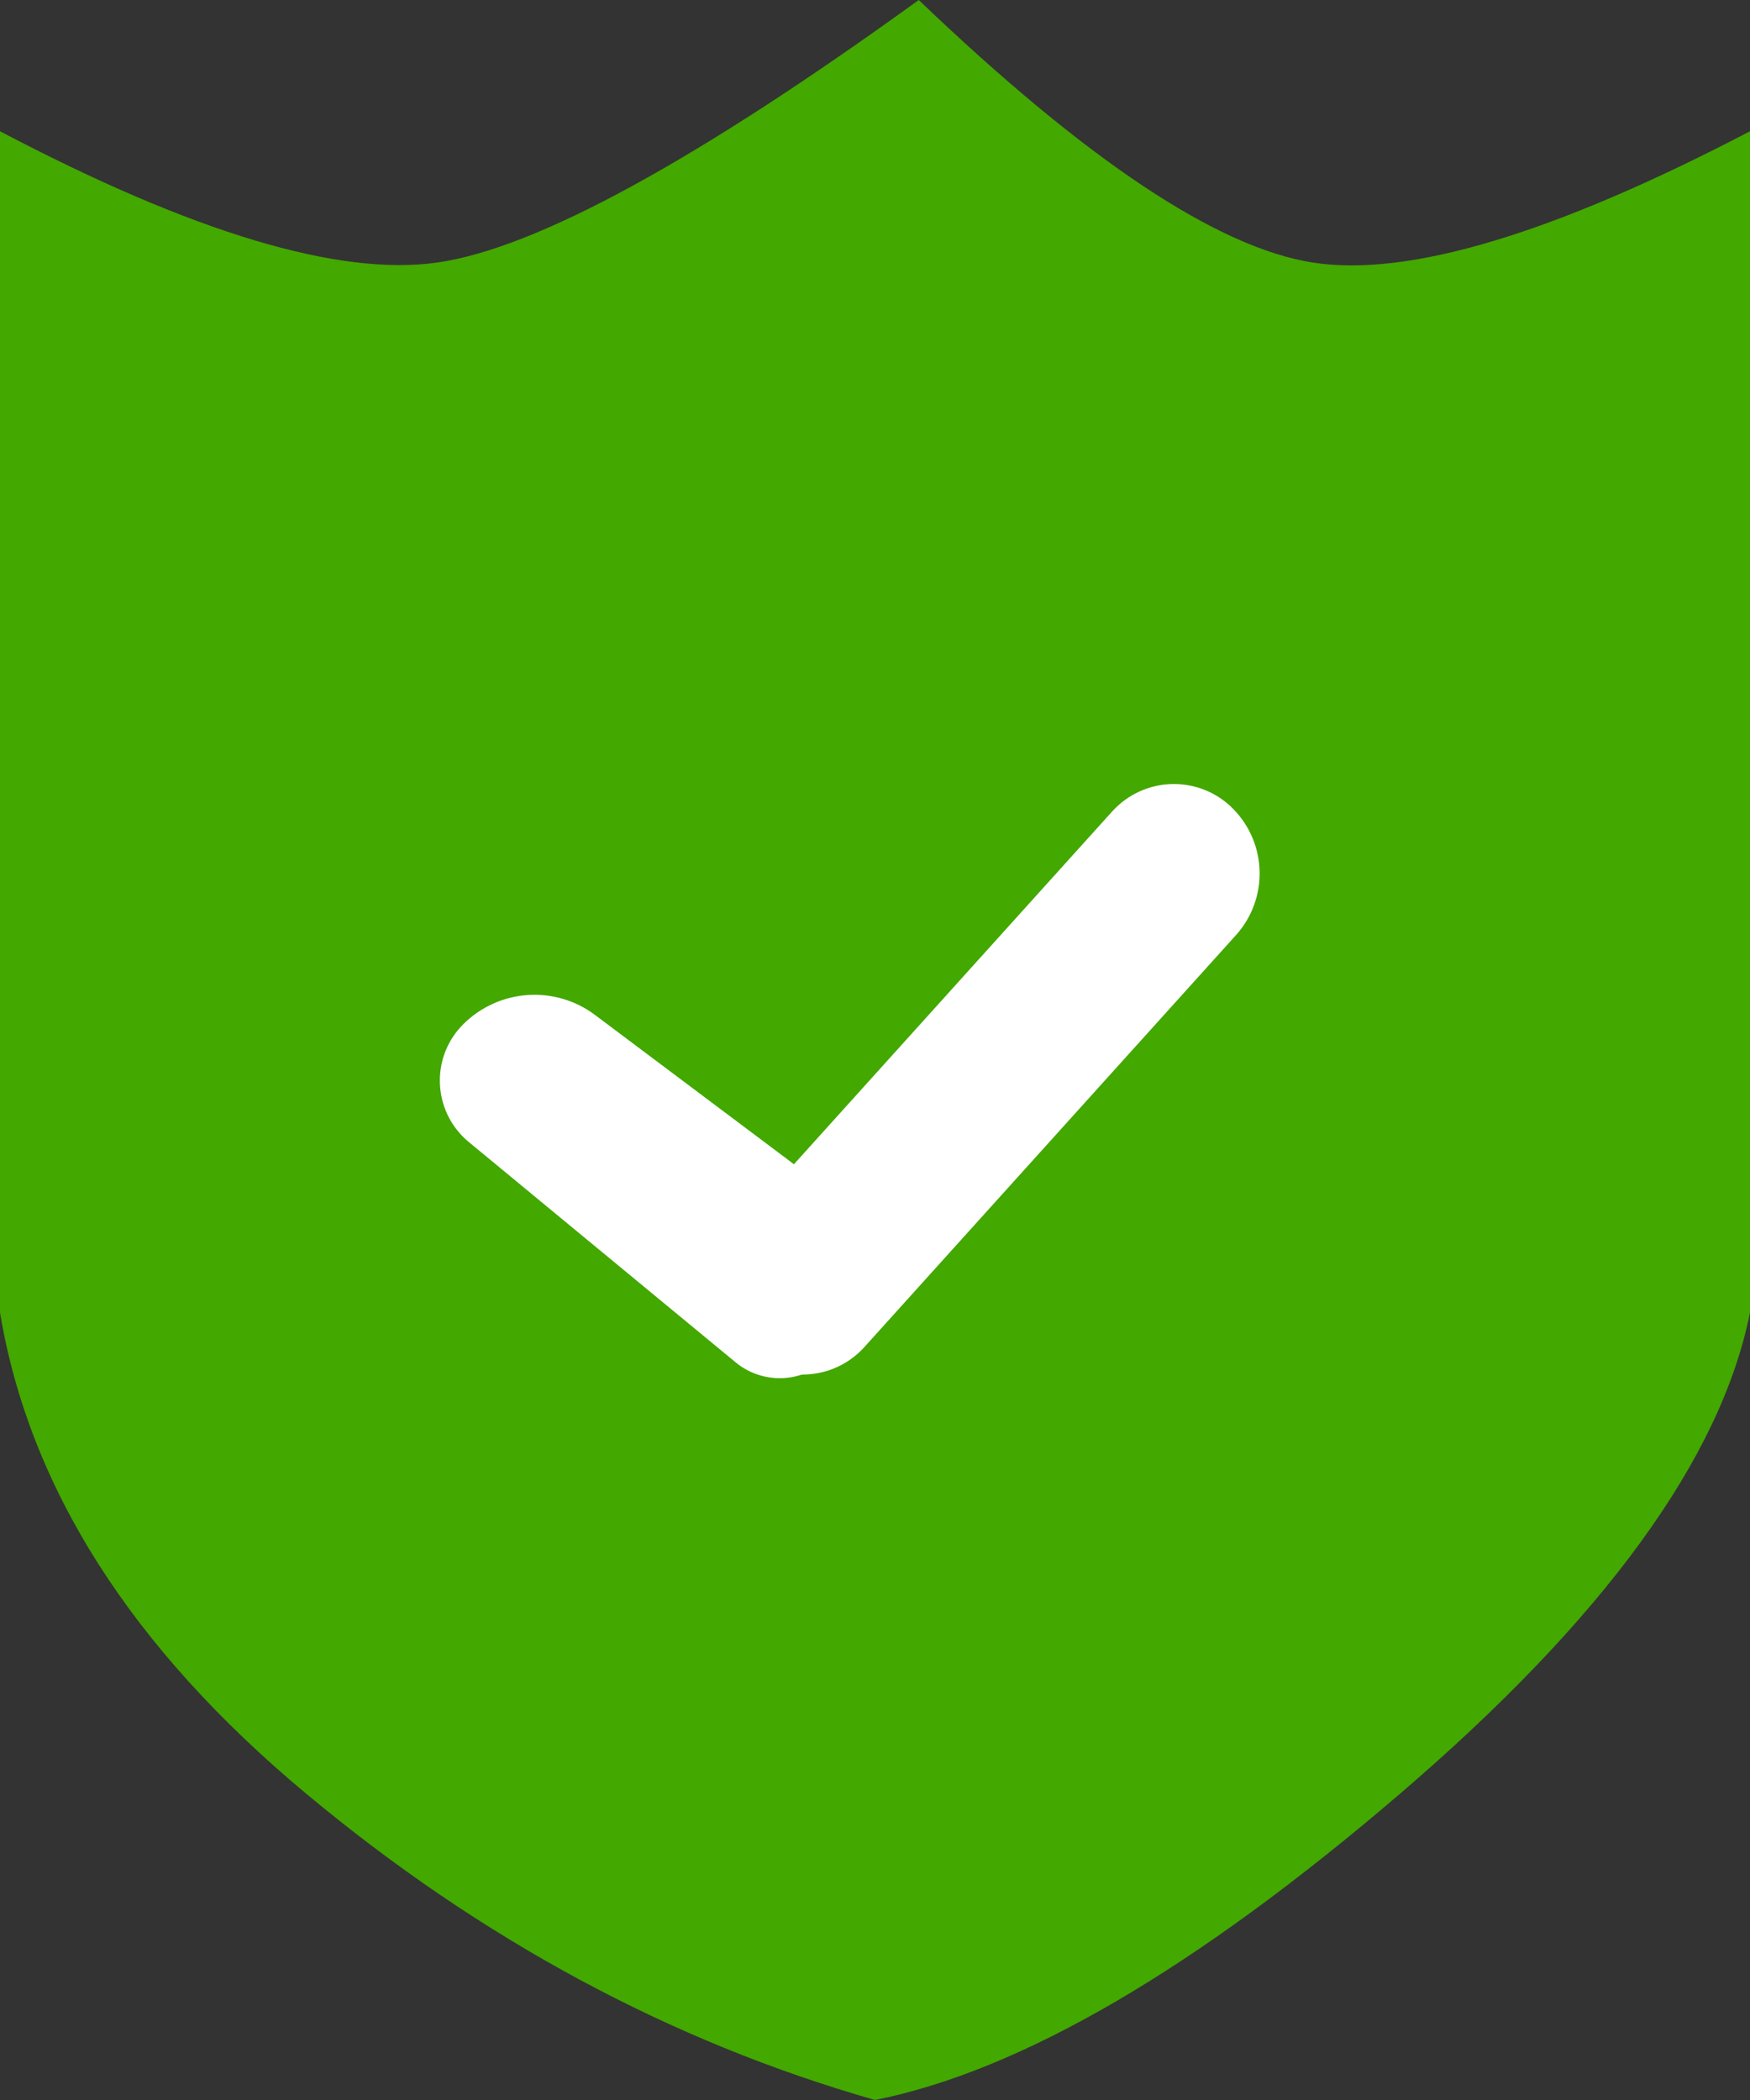 <?xml version="1.0" encoding="UTF-8"?>
<svg width="20px" height="24px" viewBox="0 0 20 24" version="1.1" xmlns="http://www.w3.org/2000/svg" xmlns:xlink="http://www.w3.org/1999/xlink">
    <rect x="0" y="0" width="20" height="24" fill="#333333" stroke="none"/>
    <!-- Generator: Sketch 46.2 (44496) - http://www.bohemiancoding.com/sketch -->
    <title>activate</title>
    <desc>Created with Sketch.</desc>
    <defs></defs>
    <g id="Page-1" stroke="none" stroke-width="1" fill="none" fill-rule="evenodd">
        <g id="6-VPN-Client---Connected" transform="translate(-411, -245)">
            <g id="Group-5" transform="translate(411, 244)">
                <g id="activate" transform="translate(0, 1)">
                    <path d="M0,1.5 C2.209,2.661 3.875,3.161 5,3 C6.125,2.839 7.958,1.839 10.5,0 C12.41,1.828 13.91,2.828 15,3 C16.09,3.172 17.757,2.672 20,1.5 L20,15 C19.667,16.667 18.333,18.5 16,20.5 C13.667,22.5 11.667,23.667 10,24 C7.667,23.333 5.5,22.167 3.5,20.5 C1.5,18.833 0.333,17 0,15 L0,1.5 Z" id="Path-2" fill="#43A800"></path>
                    <g id="Group-3" transform="translate(4, 8)" fill="#FFFFFF">
                        <path d="M4.128,3.172 L10.459,3.498 L10.459,3.498 C11.019,3.527 11.458,3.989 11.458,4.549 L11.458,4.549 L11.458,4.549 C11.458,5.074 11.033,5.499 10.508,5.499 C10.492,5.499 10.475,5.499 10.459,5.498 L4.128,5.172 L4.128,5.172 C3.568,5.143 3.129,4.681 3.129,4.12 L3.129,4.12 L3.129,4.12 C3.129,3.596 3.555,3.171 4.079,3.171 C4.096,3.171 4.112,3.171 4.128,3.172 Z" id="Rectangle-9-Copy" transform="translate(7.294, 4.335) scale(-1, 1) rotate(45) translate(-7.294, -4.335) "></path>
                        <path d="M1.683,4.657 L4.438,4.264 L4.438,4.264 C5.164,4.16 5.88,4.513 6.24,5.152 L6.24,5.152 L6.24,5.152 C6.455,5.533 6.32,6.016 5.939,6.23 C5.843,6.284 5.736,6.318 5.626,6.328 L1.689,6.704 L1.689,6.704 C1.189,6.751 0.745,6.385 0.697,5.885 C0.695,5.856 0.693,5.827 0.693,5.799 L0.693,5.799 L0.693,5.799 C0.693,5.225 1.115,4.738 1.683,4.657 Z" id="Rectangle-9-Copy" transform="translate(3.518, 5.477) rotate(45) translate(-3.518, -5.477) "></path>
                    </g>
                </g>
            </g>
        </g>
    </g>
</svg>
